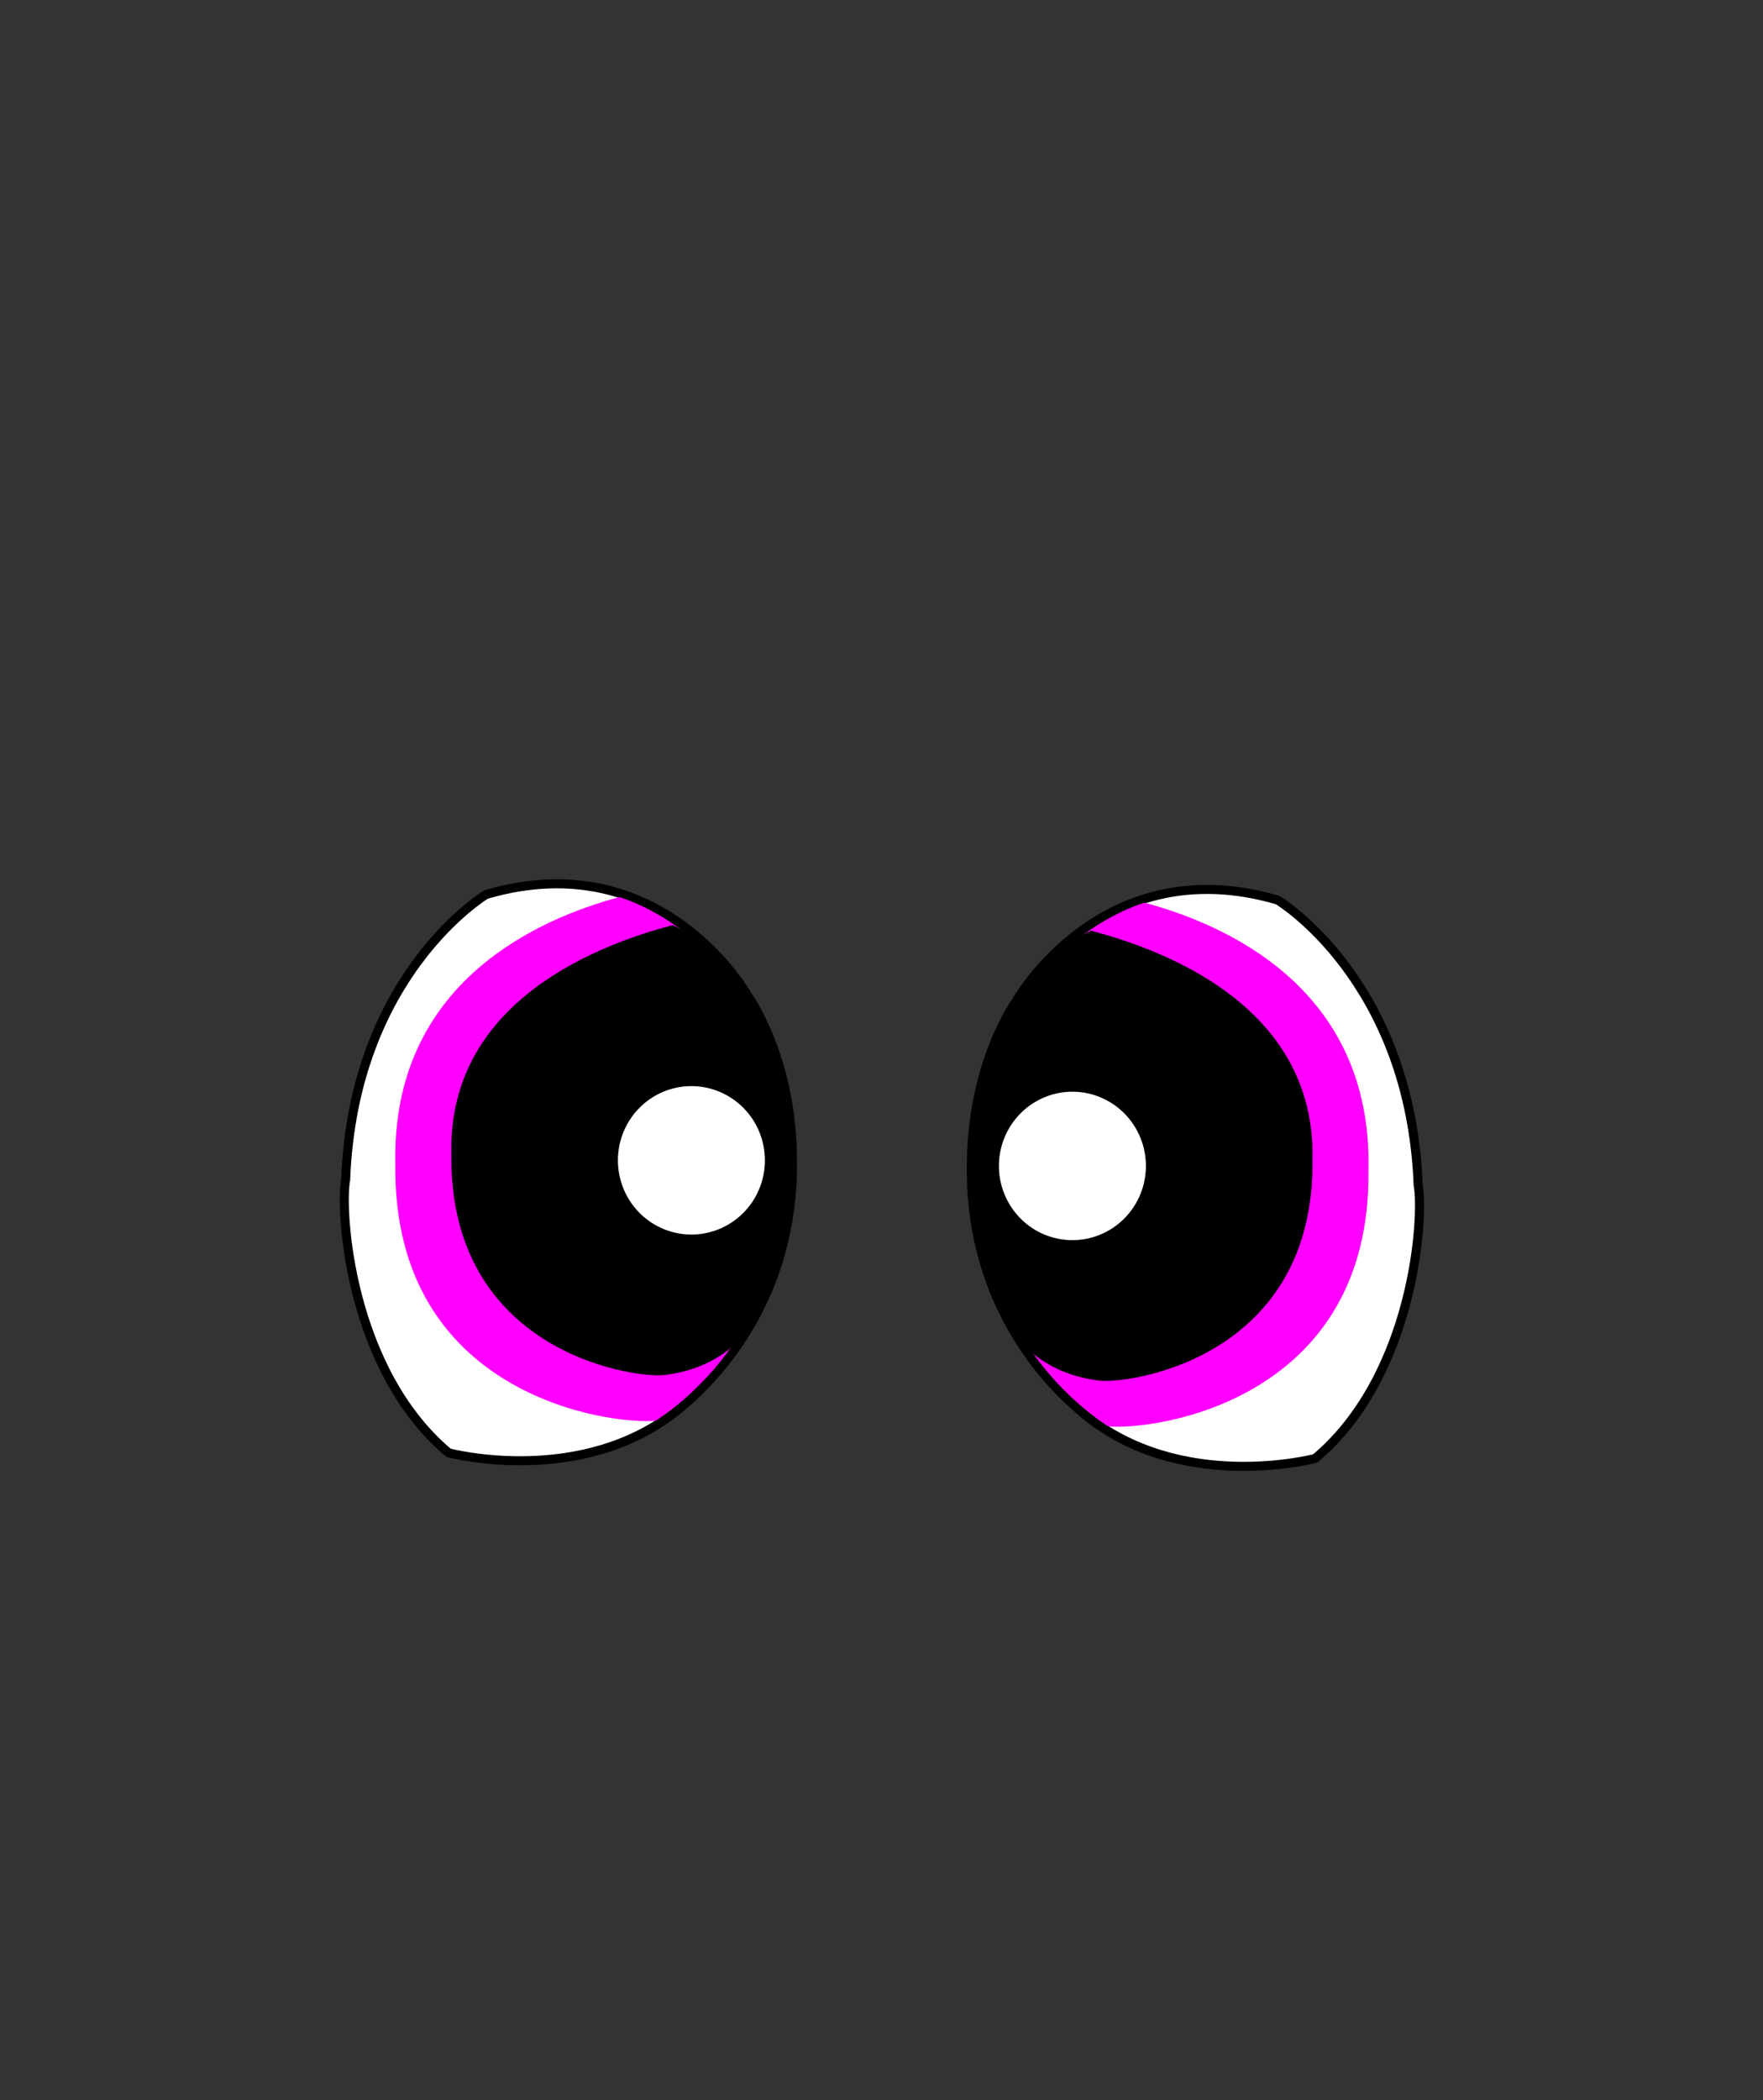 <?xml version="1.0" encoding="UTF-8" standalone="no"?>
<!-- Created with Inkscape (http://www.inkscape.org/) -->

<svg
   xmlns:dc="http://purl.org/dc/elements/1.1/"
   xmlns:cc="http://creativecommons.org/ns#"
   xmlns:rdf="http://www.w3.org/1999/02/22-rdf-syntax-ns#"
   xmlns:svg="http://www.w3.org/2000/svg"
   xmlns="http://www.w3.org/2000/svg"
   xmlns:sodipodi="http://sodipodi.sourceforge.net/DTD/sodipodi-0.dtd"
   xmlns:inkscape="http://www.inkscape.org/namespaces/inkscape"
   id="svg3390"
   version="1.1"
   inkscape:version="0.91 r13725"
   width="780.262"
   height="929.213"
   viewBox="0 0 780.262 929.213"
   sodipodi:docname="eye.svg">
  <rect x="0" y="0" width="780.262" height="929.213" fill="#333333" stroke="none"/>
  <defs
     id="defs3394" />
  <sodipodi:namedview
     pagecolor="#ffffff"
     bordercolor="#666666"
     borderopacity="1"
     objecttolerance="10"
     gridtolerance="10"
     guidetolerance="10"
     inkscape:pageopacity="0"
     inkscape:pageshadow="2"
     inkscape:window-width="1680"
     inkscape:window-height="1006"
     id="namedview3392"
     showgrid="false"
     inkscape:zoom="0.64207239"
     inkscape:cx="296.92859"
     inkscape:cy="387.3611"
     inkscape:window-x="1"
     inkscape:window-y="0"
     inkscape:window-maximized="0"
     inkscape:current-layer="layer5"
     fit-margin-top="300"
     fit-margin-left="150"
     fit-margin-right="150"
     fit-margin-bottom="0" />
  <g
     inkscape:groupmode="layer"
     id="layer5"
     inkscape:label="Eye"
     style="display:inline"
     transform="translate(-676.682,-109.771)">
    <path
       style="display:inline;fill:#ffffff;fill-opacity:1;fill-rule:evenodd;stroke:#000000;stroke-width:4;stroke-linecap:butt;stroke-linejoin:miter;stroke-miterlimit:4;stroke-dasharray:none;stroke-opacity:1"
       d="m 1007.509,550.188 c 0,0 20.09,27.492 19.894,73.794 0.453,44.181 -18.625,82.815 -49.577,108.673 -42.849,35.798 -102.607,19.912 -102.607,19.912 -43.805,-36.796 -48.185,-106.884 -45.557,-120.901 3.504,-91.114 62.203,-126.158 62.203,-126.158 77.972,-22.778 115.645,44.681 115.645,44.681 z"
       id="path4217"
       inkscape:connector-curvature="0"
       sodipodi:nodetypes="ccscccc" />
    <path
       style="display:inline;fill:#ff00ff;fill-opacity:1;fill-rule:evenodd;stroke:none;stroke-width:1px;stroke-linecap:butt;stroke-linejoin:miter;stroke-opacity:1"
       d="m 851.661,625.015 c -1.239,101.597 93.543,115.226 115.226,113.367 39.028,-26.019 60.091,-71.861 58.852,-115.845 -2.948,-96.102 -74.959,-115.845 -74.959,-115.845 -34.692,9.292 -100.977,37.17 -99.119,118.323 z"
       id="path4232"
       inkscape:connector-curvature="0"
       sodipodi:nodetypes="ccccc" />
    <path
       sodipodi:nodetypes="ccccc"
       inkscape:connector-curvature="0"
       id="path4255"
       d="m 876.436,620.384 c -1.065,86.529 78.709,99.077 93.878,97.793 43.125,-4.749 59.368,-47 57.326,-99.904 -7.054,-80.611 -53.27,-99.192 -53.27,-99.192 -29.815,7.914 -99.53,32.185 -97.933,101.303 z"
       style="display:inline;fill:#000000;fill-opacity:1;fill-rule:evenodd;stroke:none;stroke-width:1px;stroke-linecap:butt;stroke-linejoin:miter;stroke-opacity:1" />
    <path
       style="display:inline;opacity:1;fill:#ffffff;fill-opacity:1;stroke:none;stroke-width:0.4;stroke-miterlimit:4;stroke-dasharray:none;stroke-opacity:1"
       d="m 1015.207,623.156 a 32.523,32.833 0 0 1 -32.523,32.833 32.523,32.833 0 0 1 -32.523,-32.833 32.523,32.833 0 0 1 32.523,-32.833 32.523,32.833 0 0 1 32.523,32.833 z"
       id="path4266"
       inkscape:connector-curvature="0" />
    <path
       sodipodi:nodetypes="ccscccc"
       inkscape:connector-curvature="0"
       id="path4338"
       d="m 1126.484,552.666 c 0,0 -20.09,27.492 -19.894,73.794 -0.453,44.181 18.625,82.815 49.577,108.673 42.849,35.798 102.607,19.912 102.607,19.912 43.805,-36.796 48.185,-106.884 45.557,-120.901 -3.504,-91.114 -62.203,-126.158 -62.203,-126.158 -77.972,-22.778 -115.645,44.681 -115.645,44.681 z"
       style="display:inline;fill:#ffffff;fill-opacity:1;fill-rule:evenodd;stroke:#000000;stroke-width:4;stroke-linecap:butt;stroke-linejoin:miter;stroke-miterlimit:4;stroke-dasharray:none;stroke-opacity:1" />
    <path
       sodipodi:nodetypes="ccccc"
       inkscape:connector-curvature="0"
       id="path4340"
       d="m 1282.332,627.492 c 1.239,101.597 -93.543,115.226 -115.226,113.367 -39.028,-26.019 -60.091,-71.861 -58.852,-115.845 2.948,-96.102 74.959,-115.845 74.959,-115.845 34.692,9.292 100.977,37.17 99.119,118.323 z"
       style="display:inline;fill:#ff00ff;fill-opacity:1;fill-rule:evenodd;stroke:none;stroke-width:1px;stroke-linecap:butt;stroke-linejoin:miter;stroke-opacity:1" />
    <path
       style="display:inline;fill:#000000;fill-opacity:1;fill-rule:evenodd;stroke:none;stroke-width:1px;stroke-linecap:butt;stroke-linejoin:miter;stroke-opacity:1"
       d="m 1257.557,622.862 c 1.065,86.529 -78.709,99.077 -93.878,97.793 -43.125,-4.749 -59.368,-47 -57.326,-99.904 7.054,-80.611 53.27,-99.192 53.27,-99.192 29.815,7.914 99.53,32.185 97.933,101.303 z"
       id="path4342"
       inkscape:connector-curvature="0"
       sodipodi:nodetypes="ccccc" />
    <path
       inkscape:connector-curvature="0"
       id="path4344"
       d="m 1118.786,625.634 a 32.523,32.833 0 0 0 32.523,32.833 32.523,32.833 0 0 0 32.523,-32.833 32.523,32.833 0 0 0 -32.523,-32.833 32.523,32.833 0 0 0 -32.523,32.833 z"
       style="display:inline;opacity:1;fill:#ffffff;fill-opacity:1;stroke:none;stroke-width:0.4;stroke-miterlimit:4;stroke-dasharray:none;stroke-opacity:1" />
  </g>
</svg>
